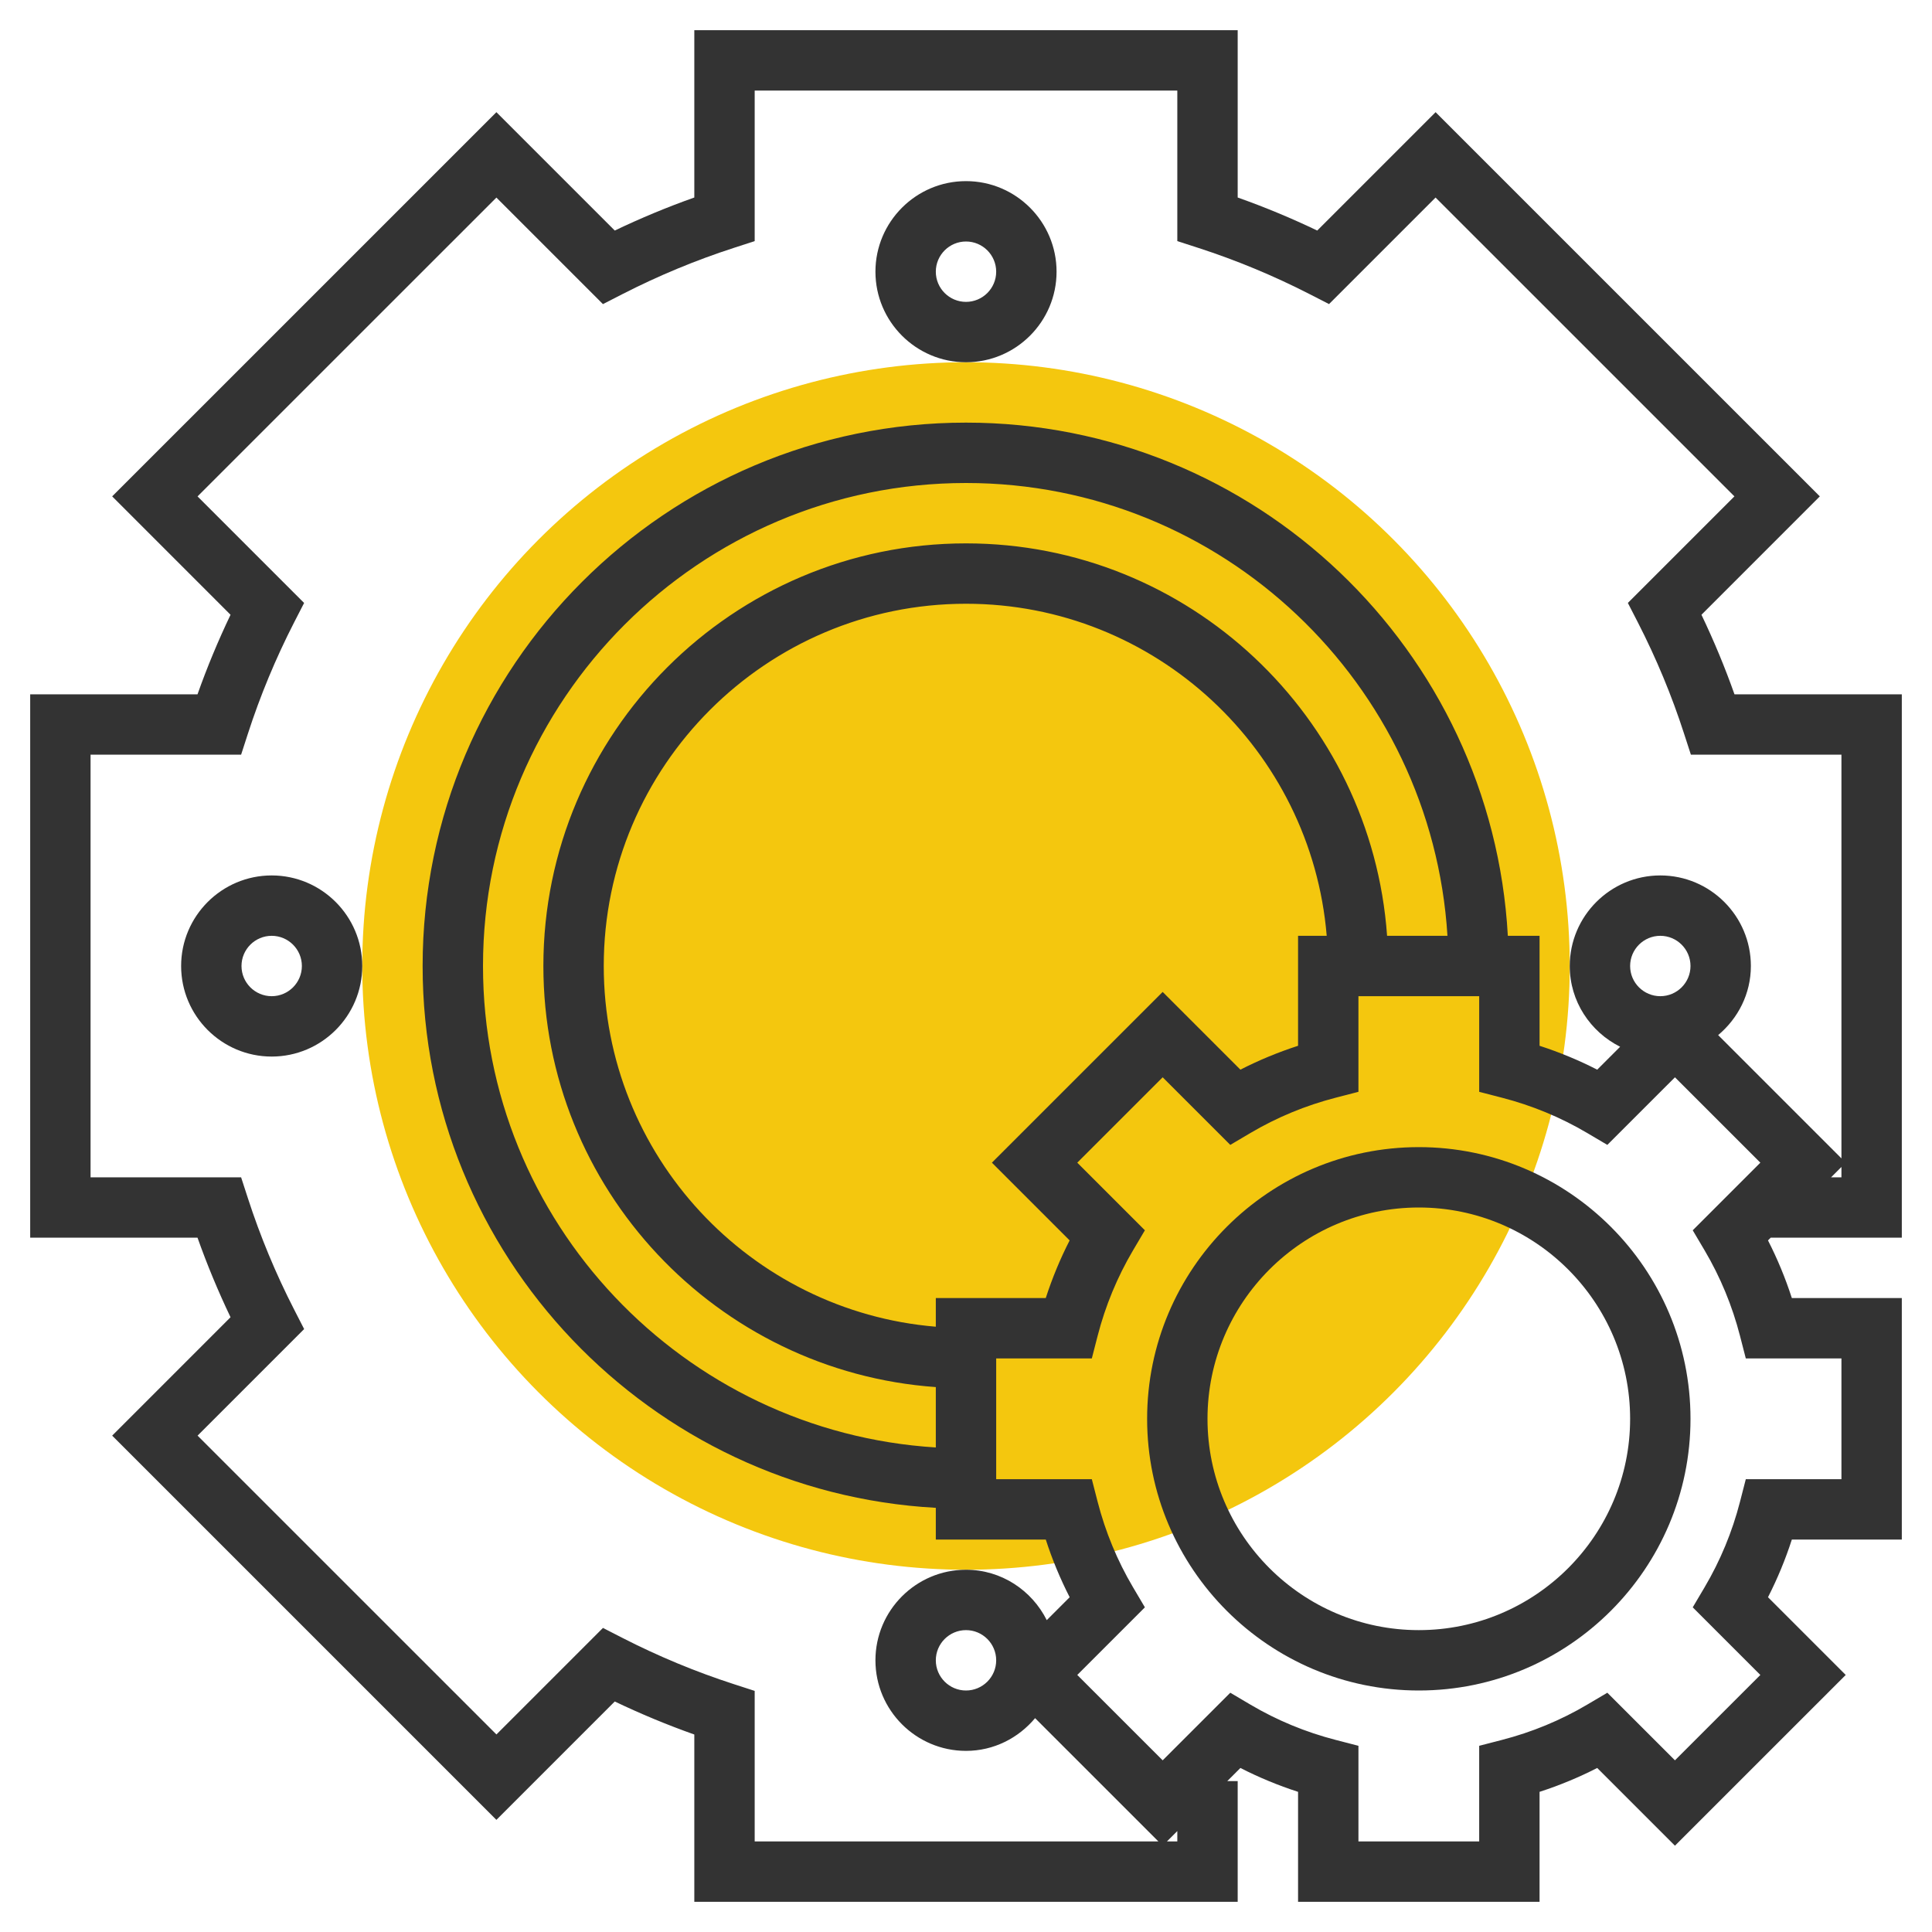 <svg xmlns="http://www.w3.org/2000/svg" xmlns:xlink="http://www.w3.org/1999/xlink" version="1.1" id="rot-062" x="0px" y="0px" viewBox="0 0 64 64" style="enable-background:new 0 0 64 64;" xml:space="preserve">
<g>
	<g>
		<circle style="fill:#F4C70E;" cx="32" cy="32" r="20"/>
	</g>
	<g>
		<path style="fill:#333333;" d="M63,41V23h-5.543c-0.316-0.893-0.682-1.774-1.094-2.635l3.921-3.922L47.556,3.716l-3.921,3.921    C42.775,7.226,41.894,6.859,41,6.543V1H23v5.543c-0.894,0.316-1.775,0.683-2.635,1.094l-3.921-3.921L3.716,16.443l3.921,3.922    C7.225,21.226,6.859,22.107,6.543,23H1v18h5.543c0.316,0.892,0.682,1.773,1.094,2.635l-3.921,3.922l12.728,12.728l3.921-3.921    c0.859,0.411,1.741,0.777,2.635,1.094V63h18v-3.999h-0.345l0.435-0.435c0.613,0.314,1.252,0.578,1.91,0.791V63h8v-3.643    c0.658-0.213,1.297-0.477,1.91-0.791l2.575,2.575l5.657-5.656l-2.575-2.575c0.313-0.613,0.578-1.252,0.79-1.91H63v-8h-3.643    c-0.212-0.658-0.477-1.297-0.79-1.91l0.09-0.09H63z M60.657,39L61,38.657V39H60.657z M24.308,55.789    c-1.258-0.407-2.499-0.922-3.686-1.53l-0.648-0.332l-3.529,3.529l-9.9-9.899l3.53-3.53l-0.332-0.648    c-0.611-1.191-1.125-2.432-1.531-3.686L7.987,39H3V25h4.987l0.224-0.692c0.406-1.257,0.921-2.497,1.53-3.686l0.333-0.648    l-3.53-3.53l9.9-9.899l3.529,3.529l0.648-0.332c1.188-0.608,2.428-1.123,3.686-1.53L25,7.987V3h14v4.987l0.692,0.224    c1.258,0.407,2.499,0.922,3.686,1.53l0.648,0.332l3.529-3.529l9.9,9.899l-3.53,3.53l0.333,0.648    c0.609,1.188,1.125,2.429,1.53,3.686L56.013,25H61v13.373l-4.084-4.084C57.573,33.738,58,32.922,58,32c0-1.654-1.346-3-3-3    s-3,1.346-3,3c0,1.174,0.684,2.182,1.669,2.675l-0.759,0.759c-0.613-0.314-1.252-0.578-1.91-0.791V31h-1.051    C49.426,21.541,41.588,14,32,14c-9.925,0-18,8.075-18,18c0,9.587,7.541,17.426,17,17.949V51h3.643    c0.212,0.658,0.477,1.296,0.791,1.91l-0.759,0.759C34.182,52.684,33.174,52,32,52c-1.654,0-3,1.346-3,3s1.346,3,3,3    c0.922,0,1.738-0.427,2.289-1.084L38.373,61H25v-4.987L24.308,55.789z M55,33c-0.551,0-1-0.448-1-1s0.449-1,1-1s1,0.448,1,1    S55.551,33,55,33z M35.433,41.09c-0.314,0.614-0.578,1.252-0.791,1.91H31v0.949C24.851,43.438,20,38.28,20,32    c0-6.617,5.383-12,12-12c6.279,0,11.438,4.85,11.949,11H43v3.643c-0.658,0.213-1.297,0.477-1.91,0.791l-2.575-2.575l-5.657,5.656    L35.433,41.09z M45.949,31C45.433,23.747,39.382,18,32,18c-7.72,0-14,6.28-14,14c0,7.382,5.747,13.433,13,13.949v2    C22.644,47.429,16,40.485,16,32c0-8.822,7.178-16,16-16c8.485,0,15.429,6.644,15.949,15H45.949z M32,56c-0.551,0-1-0.448-1-1    s0.449-1,1-1s1,0.448,1,1S32.551,56,32,56z M39,61h-0.344L39,60.656V61z M61,45v4h-3.168l-0.193,0.75    c-0.257,0.997-0.651,1.948-1.17,2.827l-0.395,0.668l2.24,2.24l-2.829,2.828l-2.24-2.239l-0.667,0.394    c-0.88,0.52-1.831,0.913-2.828,1.17L49,57.832V61h-4v-3.168l-0.75-0.194c-0.997-0.257-1.948-0.65-2.828-1.17l-0.667-0.394    l-2.24,2.239l-2.829-2.828l2.24-2.24l-0.395-0.668c-0.52-0.88-0.913-1.831-1.17-2.827L36.168,49H33v-4h3.168l0.193-0.75    c0.257-0.996,0.651-1.947,1.17-2.827l0.395-0.668l-2.24-2.24l2.829-2.828l2.24,2.239l0.667-0.394    c0.88-0.52,1.831-0.913,2.828-1.17L45,36.168V33h4v3.168l0.75,0.194c0.997,0.257,1.948,0.65,2.828,1.17l0.667,0.394l2.24-2.239    l2.829,2.828l-2.24,2.24l0.395,0.668c0.519,0.879,0.913,1.83,1.17,2.827L57.832,45H61z"/>
		<path style="fill:#333333;" d="M32,12c1.654,0,3-1.346,3-3s-1.346-3-3-3s-3,1.346-3,3S30.346,12,32,12z M32,8c0.551,0,1,0.448,1,1    s-0.449,1-1,1s-1-0.448-1-1S31.449,8,32,8z"/>
		<path style="fill:#333333;" d="M9,29c-1.654,0-3,1.346-3,3s1.346,3,3,3s3-1.346,3-3S10.654,29,9,29z M9,33c-0.551,0-1-0.448-1-1    s0.449-1,1-1s1,0.448,1,1S9.551,33,9,33z"/>
		<path style="fill:#333333;" d="M47,38c-4.962,0-9,4.037-9,9s4.038,9,9,9s9-4.037,9-9S51.962,38,47,38z M47,54c-3.86,0-7-3.141-7-7    s3.14-7,7-7s7,3.141,7,7S50.86,54,47,54z"/>
	</g>
</g>

	</svg>
